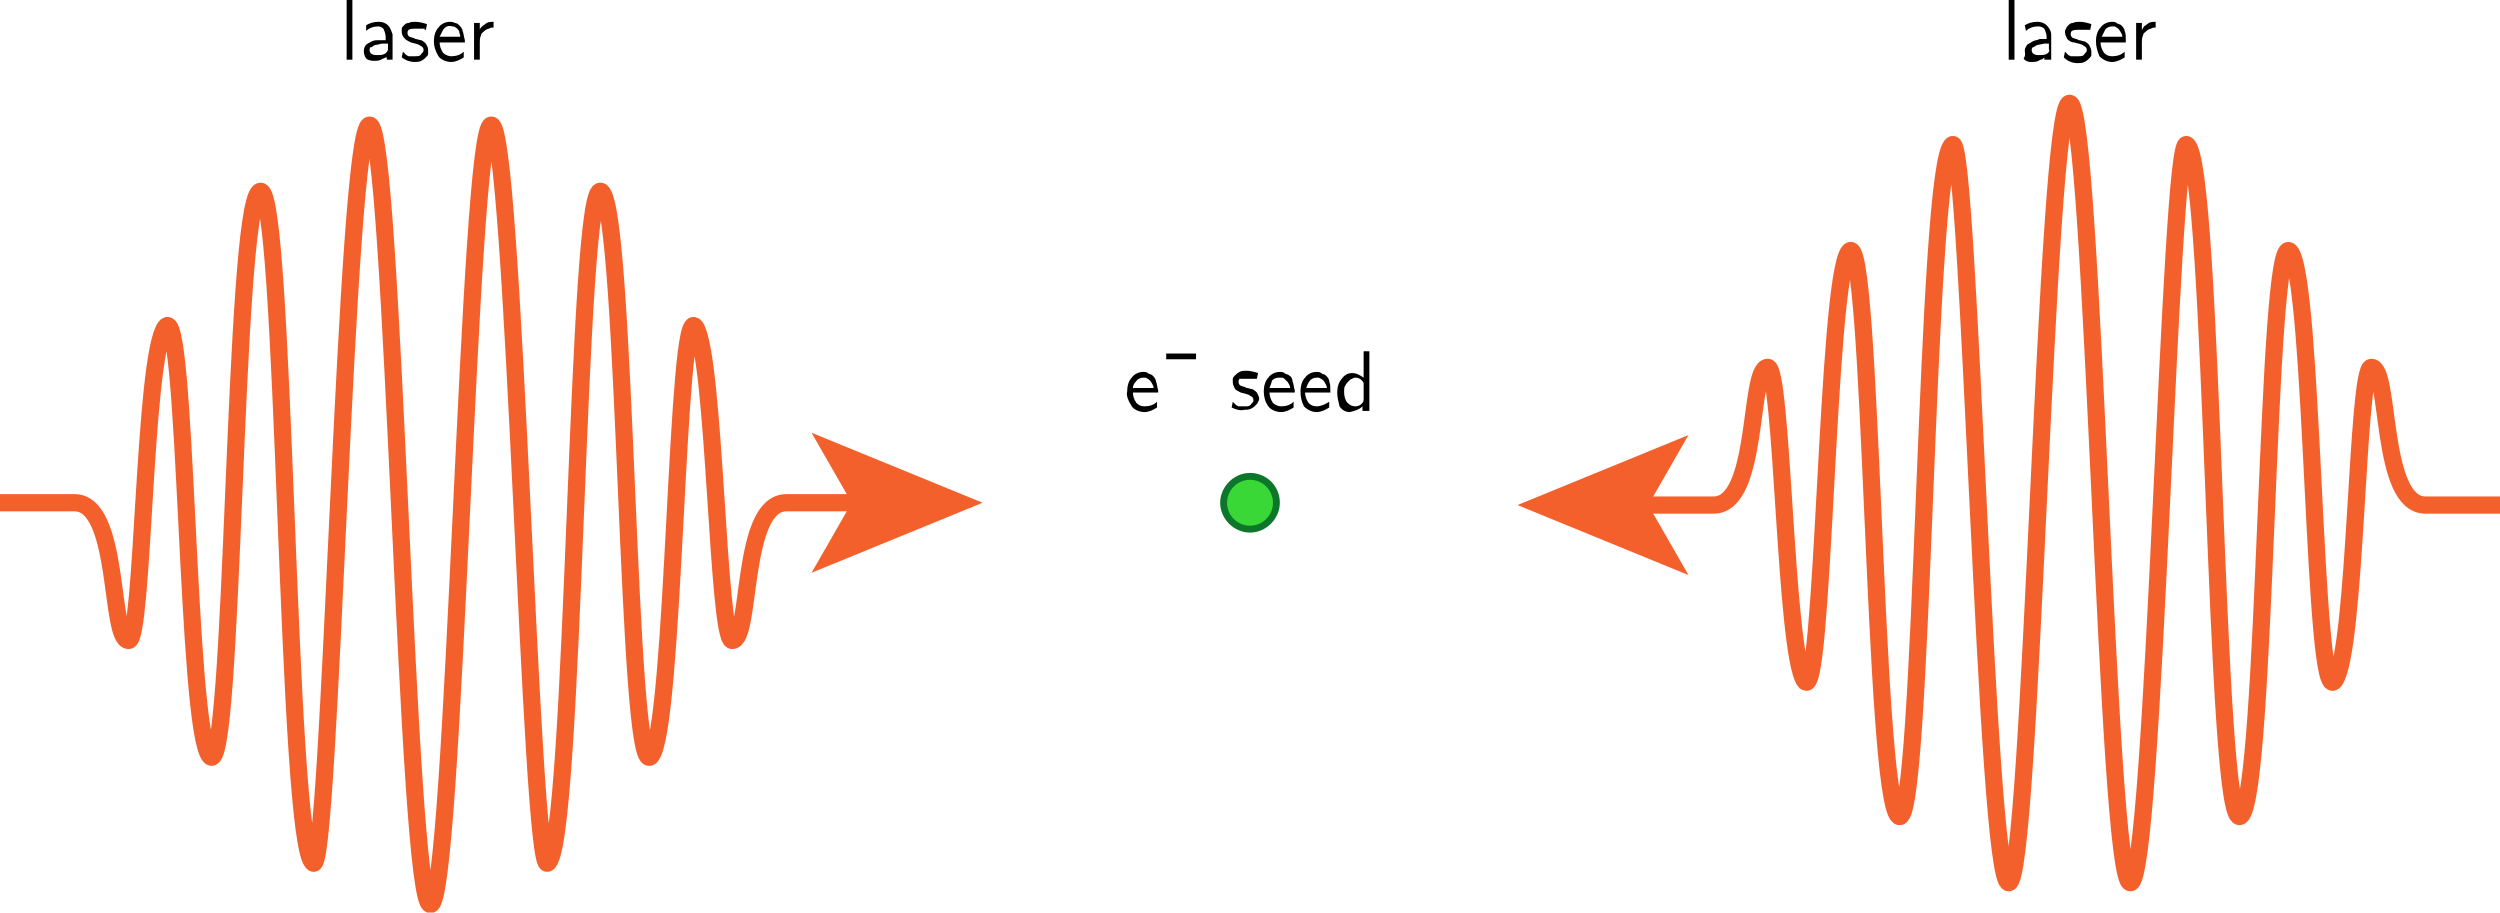 <?xml version="1.0" encoding="utf-8"?>
<!-- Generator: Adobe Illustrator 23.1.0, SVG Export Plug-In . SVG Version: 6.00 Build 0)  -->
<svg version="1.1" id="Layer_1" xmlns="http://www.w3.org/2000/svg" xmlns:xlink="http://www.w3.org/1999/xlink" x="0px" y="0px"
	 viewBox="0 0 217.8 79.5" style="enable-background:new 0 0 217.8 79.5;" xml:space="preserve">
<style type="text/css">
	.st0{fill:none;stroke:#F4602C;stroke-width:1.5;stroke-miterlimit:10;}
	.st1{fill:#F4602C;}
	.st2{fill:#3AD836;}
	.st3{fill:#0C772A;}
</style>
<title>a-type</title>
<g>
	<g id="Layer_1-2">
		<path class="st0" d="M75,43.8h-6.5c-4,0-3,11.9-4.7,12c-1.3,0-1.5-24.6-3.2-27.3s-1.8,35.1-3.9,37.4s-2.1-47.4-4.3-49.2
			s-2.3,57.2-4.7,58.5c-1.5,0.8-2.9-64.3-4.9-64.3s-3.2,67.9-5.3,67.9s-3.2-67.9-5.3-67.9S28.8,76,27.3,75.2
			c-2.4-1.3-2.4-60.2-4.7-58.5s-2.2,51.4-4.3,49.2s-2-40.1-3.9-37.4s-1.9,27.3-3.2,27.3c-1.7-0.1-0.7-12-4.7-12H0"/>
		<polygon class="st1" points="85.6,43.8 70.7,37.7 74.2,43.8 70.7,49.9 		"/>
		<path class="st0" d="M142.8,44h6.5c4,0,3-11.9,4.7-12c1.3,0,1.5,24.6,3.2,27.3s1.9-35.1,3.9-37.4s2.1,47.4,4.3,49.2
			s2.3-57.2,4.7-58.5c1.5-0.8,2.9,64.3,4.9,64.3S178.2,9,180.3,9s3.2,67.9,5.3,67.9s3.4-65.1,4.9-64.3c2.4,1.3,2.4,60.2,4.7,58.5
			s2.2-51.4,4.3-49.2s2,40.1,3.9,37.4s1.9-27.3,3.2-27.3c1.7,0.1,0.7,12,4.7,12h6.5"/>
		<polygon class="st1" points="132.2,44 147.1,50.1 143.6,44 147.1,37.9 		"/>
		<circle class="st2" cx="108.9" cy="43.8" r="2.3"/>
		<path class="st3" d="M108.9,41.8c1.1,0,2,0.9,2,2s-0.9,2-2,2s-2-0.9-2-2S107.8,41.8,108.9,41.8 M108.9,41.2
			c-1.4,0-2.6,1.2-2.6,2.6s1.2,2.6,2.6,2.6c1.4,0,2.6-1.2,2.6-2.6c0,0,0,0,0,0C111.5,42.3,110.3,41.2,108.9,41.2z"/>
		<path d="M30.2,5.2V0h0.5v5.2H30.2z"/>
		<path d="M31.7,4.4c0-0.2,0.1-0.4,0.2-0.5c0.1-0.1,0.3-0.2,0.5-0.3c0.2-0.1,0.4-0.1,0.6-0.1c0.2,0,0.4,0,0.6,0V3.2
			c0-0.2-0.1-0.5-0.2-0.7c-0.1-0.1-0.3-0.2-0.4-0.2c-0.4,0-0.8,0.1-1.1,0.4V2.2C32.2,2,32.6,1.9,33,1.9c0.3,0,0.6,0.1,0.8,0.3
			c0.2,0.2,0.3,0.5,0.4,0.8v2.2h-0.5V5h-0.1c-0.1,0.1-0.3,0.1-0.4,0.2c-0.2,0.1-0.4,0.1-0.7,0.1c-0.2,0-0.5-0.1-0.6-0.2
			C31.7,4.8,31.7,4.6,31.7,4.4z M32.2,4.4c0,0.1,0.1,0.3,0.2,0.3c0.1,0.1,0.3,0.1,0.5,0.1c0.2,0,0.4,0,0.6-0.1
			c0.2-0.1,0.3-0.3,0.3-0.4V3.8c-0.1,0-0.3,0-0.5,0c-0.2,0-0.3,0.1-0.5,0.1c-0.1,0-0.3,0.1-0.4,0.2C32.2,4.1,32.2,4.2,32.2,4.4
			L32.2,4.4z"/>
		<path d="M35,5l0.1-0.5c0,0,0,0,0.1,0.1l0.1,0.1l0.1,0.1l0.2,0.1h0.2H36h0.2c0.2,0,0.4,0,0.5-0.2c0.1-0.1,0.2-0.2,0.2-0.3
			c0-0.1,0-0.2-0.1-0.3c-0.1-0.1-0.2-0.1-0.3-0.2l-0.3-0.1l-0.4-0.1c-0.2-0.1-0.4-0.2-0.5-0.3C35.1,3.2,35,3,35,2.8
			c0-0.1,0-0.2,0-0.3c0-0.1,0.1-0.2,0.2-0.3C35.3,2.1,35.4,2,35.6,2c0.2-0.1,0.4-0.1,0.6-0.1c0.3,0,0.7,0.1,1,0.2l-0.1,0.5h-0.1
			L37,2.5h-0.1h-0.1h-0.1h-0.1h-0.1h-0.1h-0.3c-0.2,0-0.3,0-0.5,0.1c-0.1,0.1-0.1,0.2-0.1,0.3c0,0.1,0.1,0.3,0.2,0.3
			c0.2,0.1,0.4,0.1,0.5,0.2c0.2,0,0.3,0.1,0.5,0.1c0.2,0.1,0.3,0.2,0.4,0.3c0.1,0.2,0.2,0.3,0.2,0.6c0,0.1,0,0.2,0,0.3
			c0,0.1-0.1,0.2-0.2,0.3c-0.1,0.1-0.2,0.2-0.4,0.3c-0.2,0.1-0.4,0.1-0.6,0.1C35.8,5.4,35.4,5.3,35,5z"/>
		<path d="M37.8,3.6c0-0.4,0.1-0.9,0.4-1.2c0.2-0.3,0.6-0.5,1-0.5c0.1,0,0.3,0,0.4,0.1C39.8,2,39.9,2.1,40,2.2
			c0.1,0.1,0.3,0.3,0.3,0.5c0.1,0.2,0.1,0.5,0.2,0.8v0.2h-2.2c0,0.3,0.1,0.6,0.3,0.9c0.2,0.2,0.5,0.3,0.7,0.3c0.4,0,0.8-0.1,1.1-0.4
			v0.5c-0.3,0.2-0.7,0.4-1.1,0.4c-0.4,0-0.9-0.2-1.1-0.5C37.9,4.4,37.8,4,37.8,3.6z M38.3,3.2h1.8c0-0.2-0.1-0.3-0.1-0.5
			c-0.1-0.1-0.1-0.2-0.3-0.3c-0.1-0.1-0.2-0.1-0.3-0.1c-0.3-0.1-0.6,0-0.8,0.3C38.5,2.8,38.4,3,38.3,3.2z"/>
		<path d="M41.3,5.2V2h0.5v0.6c0-0.1,0.1-0.2,0.2-0.3c0.1-0.1,0.3-0.2,0.4-0.3c0.2-0.1,0.4-0.1,0.6-0.1v0.5c-0.1,0-0.3,0-0.4,0.1
			c-0.1,0-0.3,0.1-0.4,0.2c-0.1,0.1-0.3,0.2-0.3,0.4c-0.1,0.2-0.1,0.4-0.1,0.6v1.5H41.3z"/>
		<path d="M175,5.2V0h0.5v5.2H175z"/>
		<path d="M176.4,4.4c0-0.2,0.1-0.3,0.2-0.5c0.2-0.1,0.3-0.2,0.5-0.3c0.2-0.1,0.4-0.1,0.6-0.2c0.2,0,0.4,0,0.6,0V3.2
			c0-0.2-0.1-0.5-0.2-0.7c-0.1-0.1-0.3-0.2-0.5-0.2c-0.4,0-0.8,0.1-1.1,0.4l-0.1-0.5c0.3-0.2,0.7-0.3,1.1-0.3c0.3,0,0.6,0.1,0.8,0.3
			c0.2,0.2,0.4,0.5,0.4,0.8v2.2h-0.6V5l-0.1,0.1c-0.1,0.1-0.3,0.1-0.4,0.2c-0.2,0.1-0.4,0.1-0.7,0.1c-0.2,0-0.5-0.1-0.6-0.3
			C176.5,4.8,176.4,4.6,176.4,4.4z M177,4.4c0,0.1,0.1,0.3,0.2,0.3c0.1,0.1,0.3,0.1,0.5,0.1c0.2,0,0.4,0,0.6-0.1
			c0.2-0.1,0.3-0.3,0.2-0.4V3.8c-0.1,0-0.3,0-0.4,0l-0.5,0.1c-0.1,0-0.3,0.1-0.4,0.2C177,4.1,177,4.3,177,4.4L177,4.4z"/>
		<path d="M179.8,5l0.1-0.5l0.1,0.1l0.1,0.1l0.1,0.1l0.2,0.1h0.2h0.2h0.3c0.2,0,0.4,0,0.5-0.2c0.1-0.1,0.2-0.2,0.2-0.3
			c0-0.1,0-0.2-0.1-0.3c-0.1-0.1-0.2-0.1-0.3-0.2l-0.3-0.1l-0.4-0.1c-0.2,0-0.4-0.1-0.6-0.3c-0.1-0.2-0.2-0.4-0.2-0.6
			c0-0.1,0-0.2,0.1-0.3c0-0.1,0.1-0.2,0.2-0.3c0.1-0.1,0.2-0.2,0.4-0.2c0.2-0.1,0.4-0.1,0.6-0.1c0.3,0,0.7,0.1,1,0.2l-0.1,0.5h-0.1
			h-0.1h-0.1h-0.1h-0.1h-0.1h-0.1h-0.1h-0.3c-0.2,0-0.3,0-0.5,0.1c-0.1,0.1-0.1,0.2-0.1,0.3c0,0.1,0.1,0.3,0.2,0.3
			c0.2,0.1,0.4,0.1,0.5,0.2c0.2,0,0.3,0.1,0.5,0.1c0.2,0.1,0.3,0.2,0.4,0.3c0.1,0.2,0.2,0.4,0.2,0.6c0,0.1,0,0.2,0,0.3
			c0,0.1-0.1,0.2-0.2,0.3c-0.1,0.1-0.2,0.2-0.4,0.3c-0.2,0.1-0.4,0.1-0.6,0.1C180.5,5.5,180.1,5.3,179.8,5z"/>
		<path d="M182.6,3.6c0-0.4,0.1-0.9,0.4-1.2c0.2-0.3,0.6-0.5,1-0.5c0.1,0,0.3,0,0.4,0.1c0.1,0.1,0.3,0.1,0.4,0.2
			c0.1,0.1,0.3,0.3,0.3,0.5c0.1,0.2,0.1,0.5,0.1,0.8v0.2h-2.2c0,0.3,0.1,0.6,0.3,0.9c0.2,0.2,0.4,0.3,0.7,0.3c0.4,0,0.8-0.1,1.1-0.4
			v0.5c-0.3,0.2-0.7,0.4-1.1,0.4c-0.4,0-0.8-0.2-1.1-0.5C182.7,4.4,182.6,4,182.6,3.6z M183.1,3.2h1.8c0-0.2-0.1-0.3-0.2-0.5
			c-0.1-0.1-0.1-0.2-0.3-0.3c-0.1-0.1-0.2-0.1-0.3-0.1H184c-0.2,0-0.5,0.1-0.6,0.3C183.3,2.8,183.2,3,183.1,3.2z"/>
		<path d="M186.1,5.2V2h0.5v0.6c0.1-0.1,0.1-0.2,0.2-0.3c0.1-0.1,0.3-0.2,0.4-0.3c0.2-0.1,0.4-0.1,0.6-0.1v0.5c-0.1,0-0.3,0-0.4,0.1
			c-0.1,0-0.3,0.1-0.4,0.2c-0.1,0.1-0.3,0.2-0.3,0.4c-0.1,0.2-0.1,0.4-0.1,0.6v1.5H186.1z"/>
		<path d="M98.2,34.1c0-0.4,0.1-0.9,0.4-1.2c0.2-0.3,0.6-0.5,1-0.5c0.1,0,0.3,0,0.4,0.1c0.1,0.1,0.3,0.1,0.4,0.2
			c0.1,0.1,0.3,0.3,0.3,0.5c0.1,0.2,0.1,0.5,0.2,0.8v0.2h-2.2c0,0.3,0.1,0.6,0.3,0.9c0.2,0.2,0.4,0.3,0.7,0.3c0.4,0,0.8-0.1,1.1-0.4
			v0.5c-0.3,0.2-0.7,0.4-1.1,0.4c-0.4,0-0.9-0.2-1.1-0.5C98.3,34.9,98.1,34.5,98.2,34.1z M98.7,33.8h1.8c0-0.2-0.1-0.3-0.2-0.5
			c-0.1-0.2-0.3-0.3-0.5-0.4h-0.2c-0.2,0-0.5,0.1-0.6,0.3C98.9,33.3,98.7,33.5,98.7,33.8z"/>
		<path d="M101.6,31.3v-0.5h2.6v0.5H101.6z"/>
		<path d="M107.3,35.5l0.1-0.5l0.1,0.1l0.1,0.1l0.1,0.1l0.2,0.1h0.2h0.2h0.2c0.2,0,0.4,0,0.5-0.2c0.1-0.1,0.2-0.2,0.2-0.3
			c0-0.1,0-0.2-0.1-0.3c-0.1-0.1-0.2-0.1-0.3-0.2l-0.3-0.1l-0.4-0.1c-0.2-0.1-0.4-0.2-0.5-0.3c-0.1-0.2-0.2-0.4-0.2-0.6
			c0-0.1,0-0.2,0-0.3c0-0.1,0.1-0.2,0.2-0.3c0.1-0.1,0.2-0.2,0.4-0.3c0.2-0.1,0.4-0.1,0.6-0.1c0.3,0,0.7,0.1,1,0.2l-0.1,0.5h-0.1
			h-0.1h-0.1h-0.1H109h-0.1h-0.1h-0.1h-0.3c-0.1,0-0.2,0-0.4,0c-0.1,0.1-0.1,0.2-0.1,0.3c0,0.1,0.1,0.3,0.2,0.3
			c0.2,0.1,0.4,0.1,0.5,0.2c0.2,0,0.3,0.1,0.5,0.1c0.2,0.1,0.3,0.2,0.4,0.3c0.1,0.2,0.2,0.4,0.2,0.5c0,0.1,0,0.2-0.1,0.3
			c0,0.1-0.1,0.2-0.2,0.3c-0.1,0.1-0.2,0.2-0.4,0.3c-0.2,0.1-0.4,0.1-0.6,0.1C108.1,35.8,107.7,35.7,107.3,35.5z"/>
		<path d="M110.1,34.1c0-0.4,0.1-0.9,0.4-1.2c0.2-0.3,0.6-0.5,1-0.5c0.1,0,0.3,0,0.4,0.1c0.1,0.1,0.3,0.1,0.4,0.2
			c0.2,0.1,0.3,0.3,0.3,0.5c0.1,0.2,0.1,0.5,0.2,0.8v0.2h-2.2c0,0.3,0.1,0.6,0.3,0.9c0.2,0.2,0.5,0.3,0.7,0.3c0.4,0,0.8-0.1,1.1-0.4
			v0.5c-0.3,0.2-0.7,0.4-1.1,0.4c-0.4,0-0.9-0.2-1.1-0.5C110.2,35,110.1,34.5,110.1,34.1z M110.6,33.8h1.8c0-0.2-0.1-0.3-0.2-0.5
			c-0.1-0.1-0.2-0.2-0.3-0.3c-0.1-0.1-0.2-0.1-0.3-0.1h-0.2c-0.2,0-0.5,0.1-0.6,0.3C110.8,33.3,110.7,33.5,110.6,33.8z"/>
		<path d="M113.3,34.1c0-0.4,0.1-0.9,0.4-1.2c0.2-0.3,0.6-0.5,1-0.5c0.1,0,0.3,0,0.4,0.1c0.1,0.1,0.3,0.1,0.4,0.2
			c0.1,0.1,0.3,0.3,0.3,0.5c0.1,0.3,0.1,0.5,0.1,0.8v0.2h-2.2c0,0.3,0.1,0.6,0.3,0.9c0.2,0.2,0.4,0.3,0.7,0.3c0.4,0,0.8-0.2,1.1-0.4
			v0.5c-0.3,0.2-0.7,0.4-1.1,0.4c-0.4,0-0.8-0.2-1.1-0.5C113.4,35,113.3,34.6,113.3,34.1z M113.8,33.8h1.8c0-0.2-0.1-0.3-0.2-0.5
			c-0.1-0.2-0.3-0.3-0.5-0.4h-0.2c-0.2,0-0.5,0.1-0.6,0.3C114,33.3,113.9,33.5,113.8,33.8z"/>
		<path d="M116.5,34.2c0-0.4,0.1-0.9,0.4-1.2c0.2-0.3,0.5-0.5,0.9-0.5c0.4,0,0.7,0.2,1,0.4v-2.3h0.5v5.2h-0.6v-0.4
			c-0.3,0.3-0.7,0.4-1.1,0.5c-0.4,0-0.7-0.2-0.9-0.5C116.6,35,116.5,34.6,116.5,34.2z M117.1,34.2c0,0.3,0.1,0.7,0.3,0.9
			c0.2,0.2,0.4,0.3,0.7,0.3c0.2,0,0.4-0.1,0.5-0.2c0.1-0.1,0.2-0.2,0.2-0.4v-1.4c0-0.1-0.1-0.2-0.2-0.3c-0.1-0.1-0.3-0.2-0.5-0.2
			l0,0c-0.1,0-0.2,0-0.3,0.1c-0.1,0-0.2,0.1-0.3,0.2c-0.1,0.1-0.2,0.2-0.3,0.4C117.1,33.7,117.1,33.9,117.1,34.2L117.1,34.2z"/>
	</g>
</g>
</svg>
